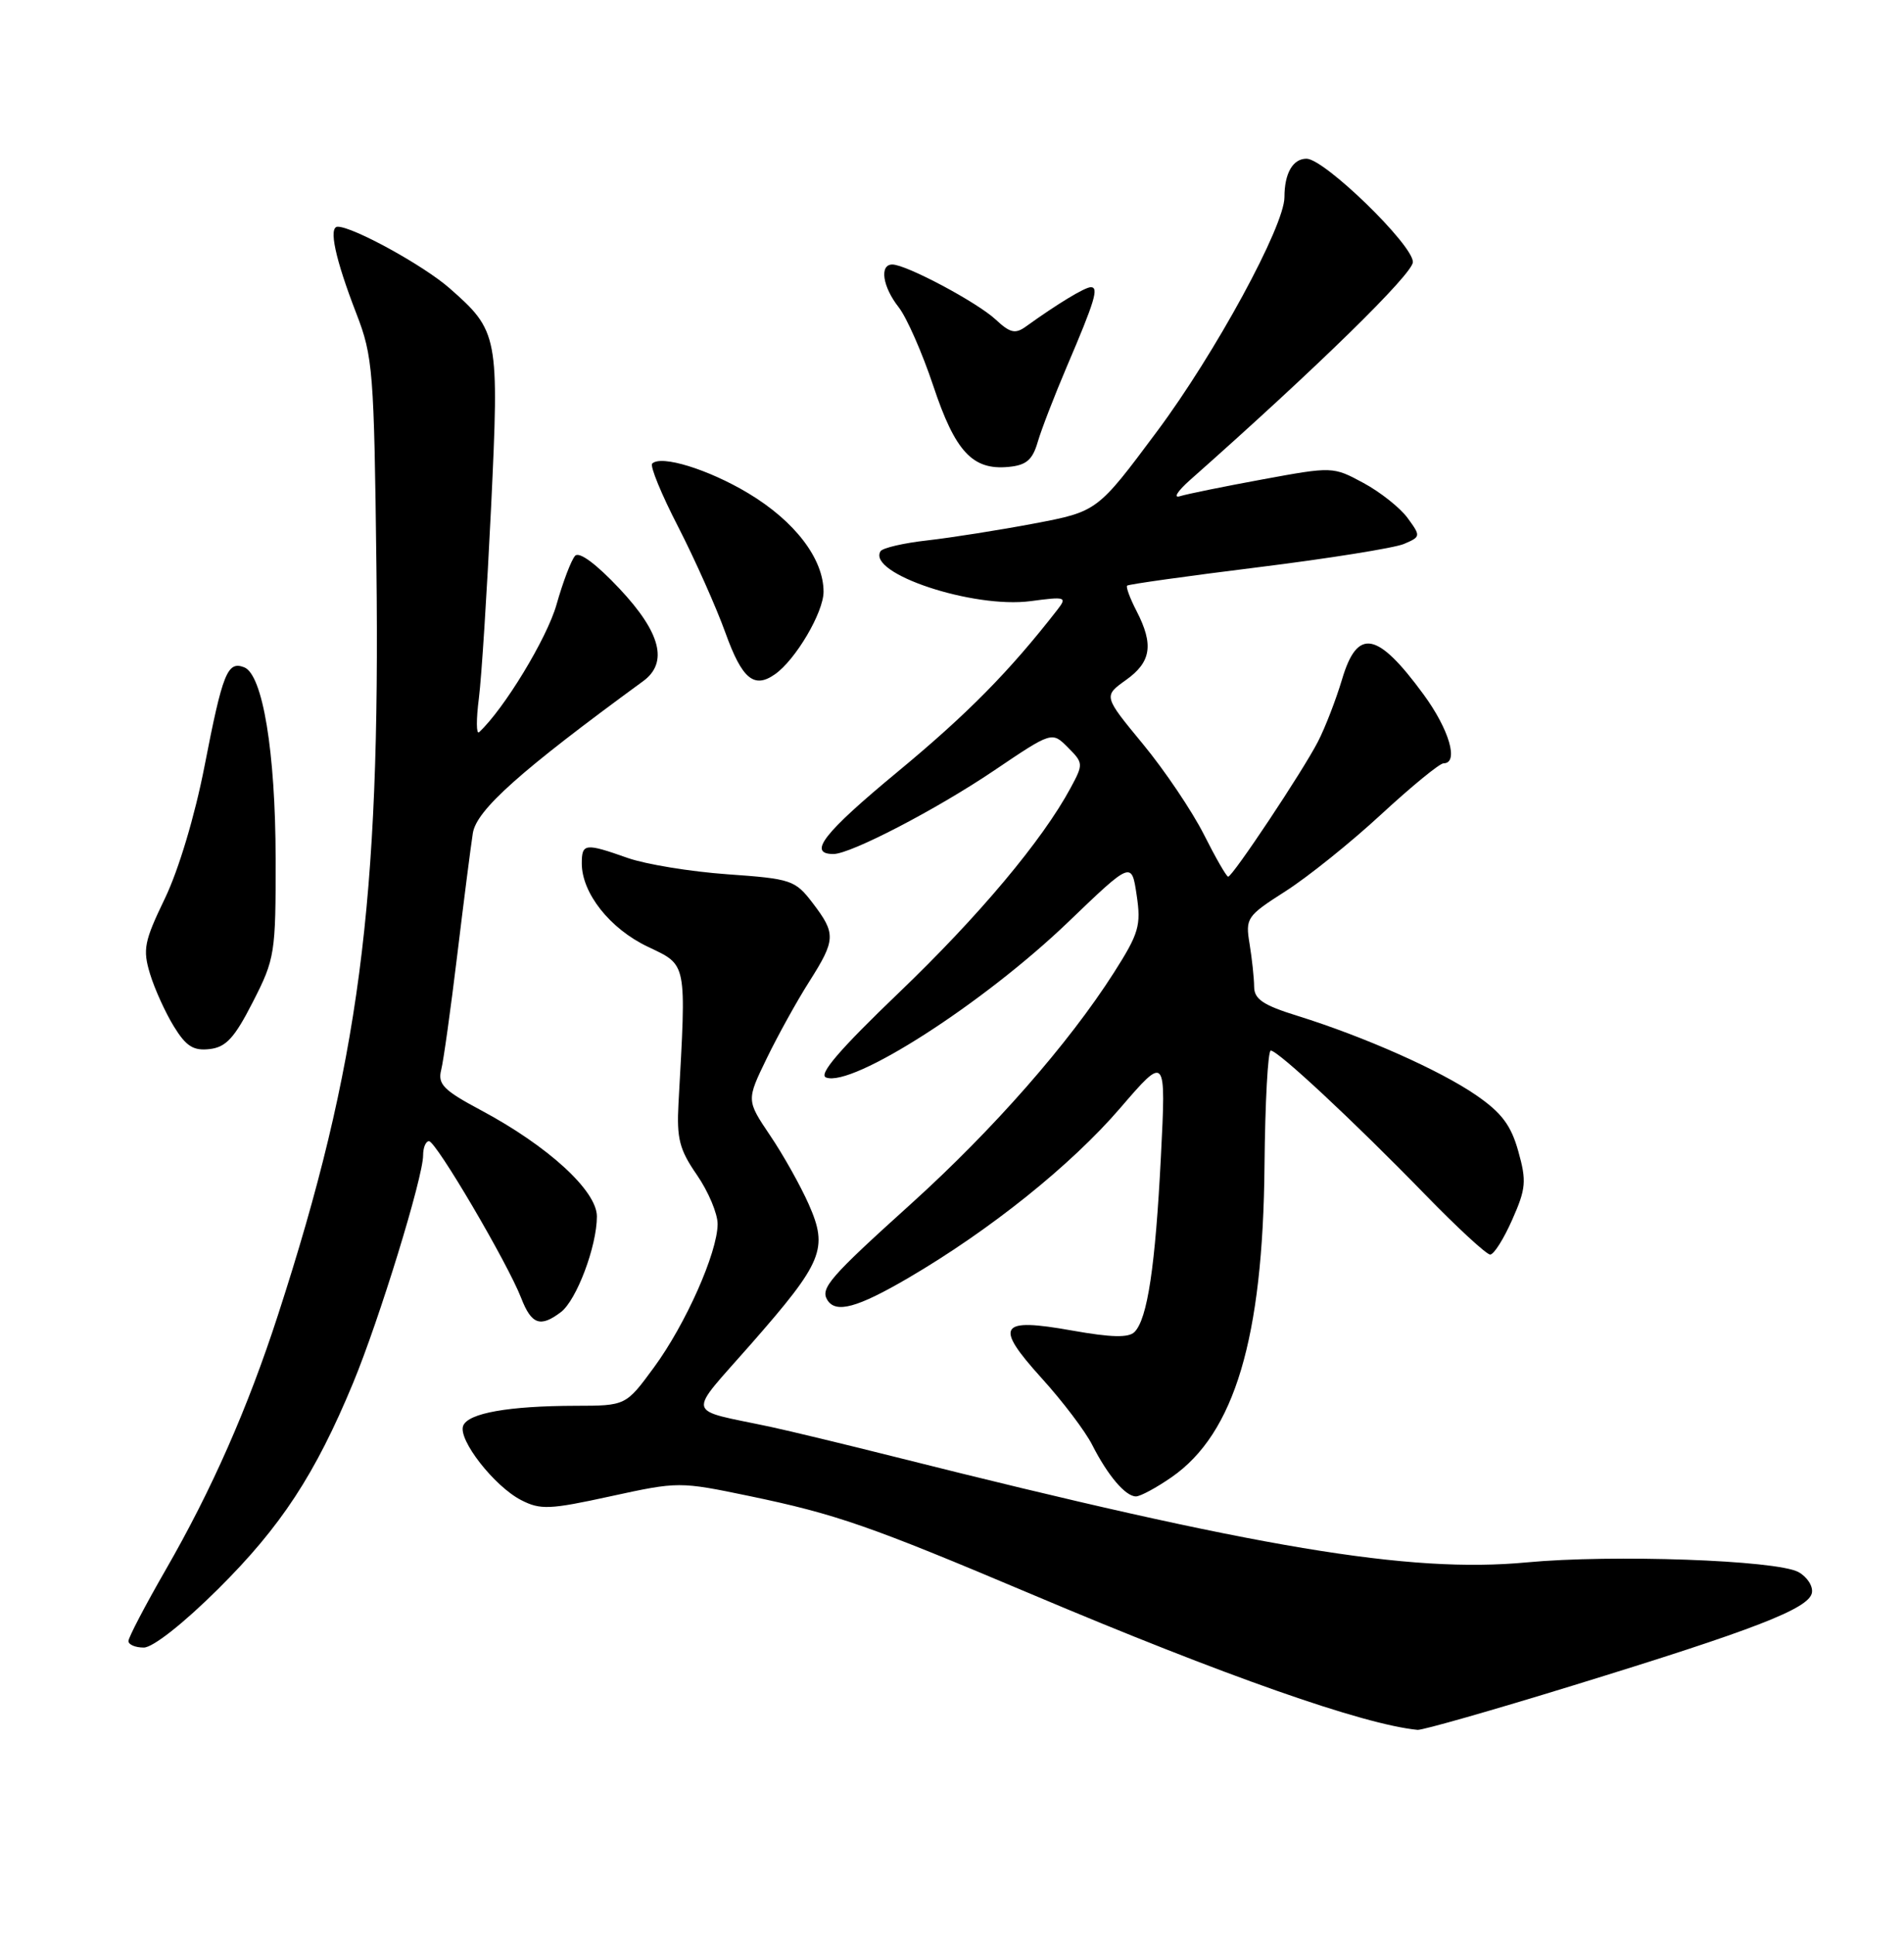<?xml version="1.0" encoding="UTF-8" standalone="no"?>
<!DOCTYPE svg PUBLIC "-//W3C//DTD SVG 1.1//EN" "http://www.w3.org/Graphics/SVG/1.1/DTD/svg11.dtd" >
<svg xmlns="http://www.w3.org/2000/svg" xmlns:xlink="http://www.w3.org/1999/xlink" version="1.1" viewBox="0 0 252 256">
 <g >
 <path fill="currentColor"
d=" M 208.12 223.04 C 232.26 215.62 239.41 212.85 239.81 210.76 C 239.98 209.87 239.17 208.63 238.01 208.00 C 235.06 206.43 213.41 205.66 202.06 206.73 C 186.51 208.19 166.47 204.84 118.50 192.78 C 111.90 191.12 104.47 189.33 102.00 188.80 C 90.54 186.36 90.84 187.60 99.39 177.85 C 108.93 166.97 109.64 165.24 107.04 159.35 C 105.95 156.89 103.65 152.78 101.92 150.23 C 98.79 145.58 98.79 145.58 101.48 140.04 C 102.96 136.99 105.48 132.44 107.09 129.91 C 110.62 124.34 110.66 123.55 107.57 119.50 C 105.24 116.45 104.75 116.28 96.26 115.68 C 91.38 115.33 85.45 114.36 83.07 113.52 C 77.43 111.53 77.00 111.58 77.00 114.25 C 77.01 118.19 80.73 122.89 85.74 125.27 C 90.98 127.77 90.85 127.10 89.80 146.00 C 89.55 150.66 89.92 152.11 92.25 155.48 C 93.76 157.67 94.99 160.60 94.98 161.98 C 94.94 165.78 90.75 175.21 86.56 180.92 C 82.83 186.00 82.83 186.00 76.16 186.01 C 67.32 186.03 61.94 186.98 61.30 188.66 C 60.60 190.48 65.40 196.64 68.96 198.48 C 71.52 199.80 72.73 199.75 80.83 197.98 C 89.78 196.03 89.93 196.03 99.18 197.95 C 110.68 200.35 115.06 201.87 136.50 210.93 C 162.06 221.74 180.42 228.19 187.62 228.89 C 188.24 228.95 197.47 226.32 208.12 223.04 Z  M 28.87 210.25 C 37.19 201.99 41.72 195.08 46.73 183.00 C 50.19 174.66 56.00 155.77 56.00 152.87 C 56.00 151.84 56.35 151.00 56.78 151.00 C 57.71 151.00 67.18 167.11 68.98 171.75 C 70.34 175.26 71.52 175.68 74.24 173.61 C 76.31 172.04 79.00 164.89 79.00 160.95 C 79.00 157.56 72.53 151.64 63.67 146.91 C 58.70 144.26 57.92 143.46 58.39 141.58 C 58.70 140.36 59.65 133.54 60.51 126.43 C 61.37 119.32 62.30 112.04 62.58 110.25 C 63.06 107.18 68.81 102.05 85.12 90.13 C 88.47 87.68 87.46 83.72 82.01 77.91 C 78.93 74.63 76.67 72.95 76.12 73.54 C 75.62 74.07 74.51 76.98 73.65 80.02 C 72.38 84.48 66.69 93.85 63.41 96.88 C 63.03 97.22 63.02 95.20 63.38 92.40 C 63.74 89.59 64.46 78.19 65.00 67.06 C 66.08 44.39 65.97 43.82 59.48 38.12 C 56.07 35.13 46.74 30.00 44.70 30.00 C 43.45 30.00 44.36 34.24 47.17 41.50 C 49.36 47.16 49.51 49.06 49.82 75.00 C 50.36 119.49 47.53 140.93 36.79 174.00 C 32.78 186.35 28.03 197.12 21.92 207.73 C 19.21 212.44 17.00 216.67 17.00 217.14 C 17.00 217.61 17.91 218.00 19.03 218.00 C 20.23 218.00 24.28 214.81 28.87 210.25 Z  M 155.06 195.46 C 163.39 189.69 167.16 177.06 167.36 154.26 C 167.44 145.87 167.81 139.01 168.19 139.01 C 169.14 139.00 179.22 148.40 188.60 158.04 C 192.86 162.42 196.74 166.00 197.23 166.00 C 197.72 166.00 199.03 163.92 200.15 161.38 C 201.97 157.28 202.06 156.28 200.95 152.33 C 199.99 148.89 198.74 147.23 195.37 144.91 C 190.57 141.61 180.59 137.18 171.75 134.42 C 167.19 133.01 166.00 132.21 165.99 130.57 C 165.98 129.43 165.71 126.89 165.39 124.92 C 164.82 121.47 164.99 121.22 170.15 117.92 C 173.09 116.04 178.79 111.47 182.81 107.75 C 186.83 104.04 190.54 101.00 191.06 101.00 C 193.12 101.00 191.81 96.51 188.40 91.87 C 182.29 83.54 179.66 83.05 177.63 89.87 C 176.83 92.55 175.40 96.26 174.44 98.12 C 172.44 102.02 163.13 116.00 162.55 116.00 C 162.33 116.00 160.88 113.48 159.33 110.40 C 157.77 107.32 154.15 101.94 151.27 98.45 C 146.04 92.11 146.04 92.11 149.02 89.98 C 152.37 87.60 152.72 85.30 150.43 80.86 C 149.56 79.18 149.00 77.67 149.18 77.49 C 149.36 77.31 157.15 76.22 166.50 75.06 C 175.85 73.90 184.53 72.51 185.80 71.98 C 188.05 71.02 188.06 70.95 186.30 68.54 C 185.31 67.19 182.68 65.10 180.45 63.90 C 176.43 61.73 176.36 61.73 167.11 63.43 C 162.00 64.37 157.07 65.37 156.16 65.66 C 155.25 65.94 155.85 64.98 157.50 63.52 C 174.31 48.64 187.00 36.23 187.00 34.67 C 187.00 32.38 175.28 21.00 172.92 21.00 C 171.11 21.00 170.00 22.93 170.00 26.09 C 170.00 29.91 160.85 46.74 153.13 57.09 C 145.24 67.68 145.24 67.68 136.87 69.27 C 132.27 70.14 125.92 71.14 122.77 71.50 C 119.61 71.85 116.81 72.50 116.54 72.94 C 114.73 75.87 128.81 80.55 136.41 79.54 C 141.06 78.92 141.26 78.99 139.94 80.69 C 133.60 88.84 128.08 94.44 118.78 102.14 C 108.99 110.24 106.84 113.00 110.31 113.00 C 112.59 113.00 123.93 107.11 131.56 101.96 C 139.23 96.78 139.23 96.78 141.34 98.90 C 143.39 100.95 143.40 101.10 141.70 104.25 C 137.97 111.18 129.56 121.21 118.93 131.39 C 111.15 138.85 108.29 142.17 109.33 142.57 C 112.81 143.91 130.16 132.77 141.39 121.99 C 149.77 113.95 149.77 113.95 150.44 118.44 C 151.04 122.47 150.74 123.50 147.42 128.71 C 141.45 138.07 131.47 149.44 120.63 159.24 C 109.80 169.01 108.55 170.46 109.50 172.01 C 110.62 173.82 113.46 173.04 120.21 169.10 C 131.03 162.77 141.74 154.19 148.25 146.63 C 154.33 139.57 154.33 139.57 153.65 153.03 C 152.91 167.57 151.87 174.53 150.15 176.25 C 149.37 177.03 147.07 176.97 141.94 176.06 C 132.21 174.32 131.54 175.36 137.86 182.35 C 140.64 185.41 143.66 189.40 144.57 191.21 C 146.62 195.24 148.96 198.00 150.35 198.00 C 150.92 198.00 153.04 196.86 155.06 195.46 Z  M 33.47 132.57 C 36.39 126.86 36.50 126.16 36.48 113.57 C 36.46 99.49 34.77 89.23 32.31 88.29 C 30.10 87.44 29.47 89.03 27.07 101.37 C 25.79 107.95 23.64 115.11 21.83 118.87 C 19.08 124.57 18.87 125.62 19.86 128.87 C 20.47 130.87 21.89 133.99 23.01 135.81 C 24.63 138.45 25.60 139.06 27.75 138.81 C 29.92 138.56 31.04 137.33 33.47 132.57 Z  M 102.55 89.23 C 105.29 87.33 109.00 81.03 109.00 78.30 C 109.00 73.93 105.20 68.96 99.03 65.26 C 93.76 62.10 87.50 60.17 86.32 61.34 C 86.00 61.66 87.55 65.43 89.76 69.71 C 91.96 74.00 94.78 80.31 96.02 83.75 C 98.21 89.83 99.79 91.16 102.55 89.23 Z  M 137.34 58.50 C 137.82 56.85 139.56 52.35 141.20 48.50 C 144.92 39.80 145.46 38.00 144.37 38.00 C 143.57 38.01 139.96 40.20 135.79 43.20 C 134.38 44.22 133.69 44.06 131.79 42.29 C 129.35 40.01 119.95 35.00 118.10 35.00 C 116.37 35.00 116.81 37.94 118.94 40.65 C 120.00 42.00 122.06 46.68 123.52 51.05 C 126.42 59.76 128.72 62.24 133.48 61.78 C 135.83 61.56 136.65 60.86 137.34 58.50 Z "/>
</g>
</svg>